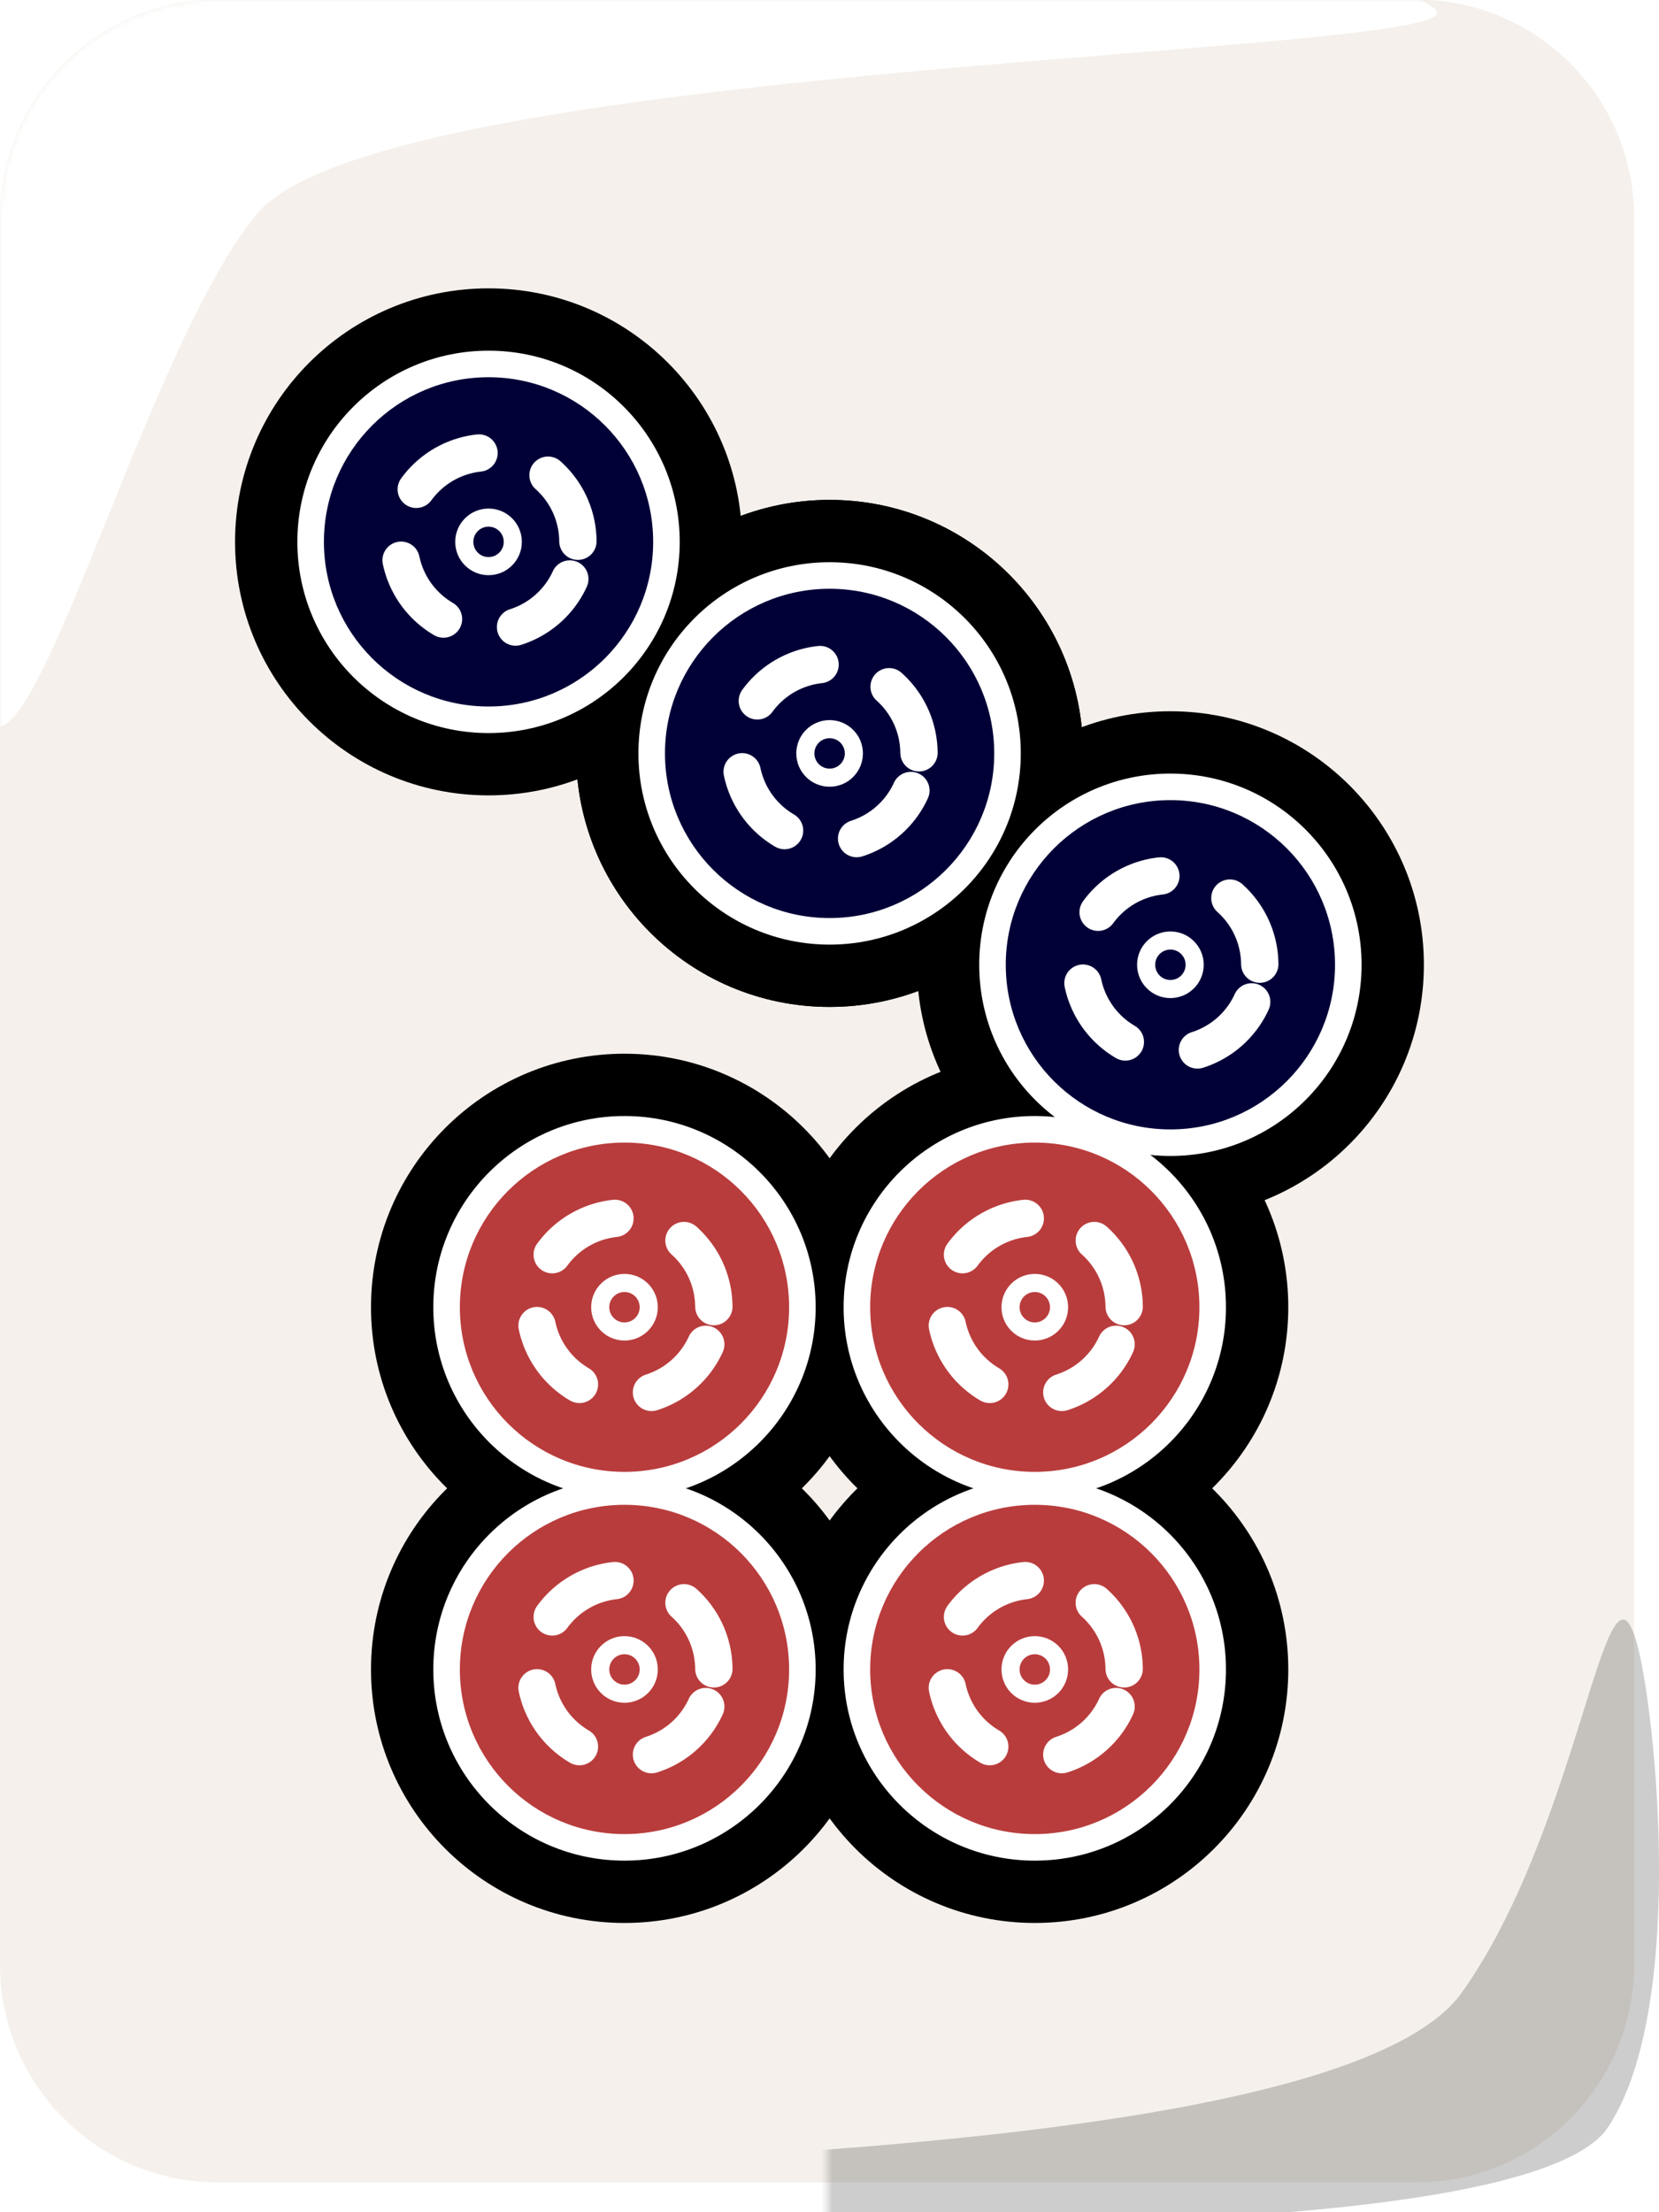 <svg width="300" height="400" viewBox="0 0 300 400" fill="none" xmlns="http://www.w3.org/2000/svg">
<g clip-path="url(#clip0_13_24)">
<path d="M256.103 -0.079H39.392C17.636 -0.079 0 17.558 0 39.313V355.212C0 376.967 17.636 394.604 39.392 394.604H256.103C277.859 394.604 295.495 376.967 295.495 355.212V39.313C295.495 17.558 277.859 -0.079 256.103 -0.079Z" fill="#F5F0EB"/>
<mask id="mask0_13_24" style="mask-type:luminance" maskUnits="userSpaceOnUse" x="0" y="-1" width="296" height="396">
<path d="M256.103 -0.079H39.392C17.636 -0.079 0 17.558 0 39.313V355.212C0 376.967 17.636 394.604 39.392 394.604H256.103C277.859 394.604 295.495 376.967 295.495 355.212V39.313C295.495 17.558 277.859 -0.079 256.103 -0.079Z" fill="#FF3737"/>
</mask>
<g mask="url(#mask0_13_24)">
<g filter="url(#filter0_f_13_24)">
<path fill-rule="evenodd" clip-rule="evenodd" d="M-4.696 120.841C-9.503 88.268 -16.589 21.541 -1.259 -0.295C18.709 -26.018 229.949 -20.417 259.309 1.523C272.013 10.129 69.279 10.594 46.383 38.783C24.02 65.734 0.641 163.302 -4.696 120.841Z" fill="white"/>
</g>
</g>
<mask id="mask1_13_24" style="mask-type:luminance" maskUnits="userSpaceOnUse" x="149" y="268" width="297" height="396">
<path d="M188.961 663H405.672C427.428 663 445.064 645.364 445.064 623.609V307.71C445.064 285.954 427.428 268.318 405.672 268.318H188.961C167.205 268.318 149.569 285.954 149.569 307.71V623.609C149.569 645.364 167.205 663 188.961 663Z" fill="#FF3737"/>
</mask>
<g mask="url(#mask1_13_24)">
<g filter="url(#filter1_f_13_24)">
<path fill-rule="evenodd" clip-rule="evenodd" d="M295.636 295.935C298.912 305.107 305.728 363.348 290.399 385.183C270.43 410.906 74.301 401.391 62.366 394.964C51.46 389.728 238.253 394.906 264.101 360.628C285.366 331.084 290.199 279.7 295.636 295.935Z" fill="black" fill-opacity="0.196"/>
</g>
</g>
</g>
<path d="M112.926 347.698C138.242 347.698 158.765 327.176 158.765 301.86C158.765 276.544 138.242 256.022 112.926 256.022C87.611 256.022 67.088 276.544 67.088 301.86C67.088 327.176 87.611 347.698 112.926 347.698Z" fill="black"/>
<path d="M187.124 347.698C212.439 347.698 232.962 327.176 232.962 301.86C232.962 276.544 212.439 256.022 187.124 256.022C161.808 256.022 141.285 276.544 141.285 301.86C141.285 327.176 161.808 347.698 187.124 347.698Z" fill="black"/>
<path d="M187.124 282.203C212.439 282.203 232.962 261.68 232.962 236.364C232.962 211.049 212.439 190.526 187.124 190.526C161.808 190.526 141.285 211.049 141.285 236.364C141.285 261.68 161.808 282.203 187.124 282.203Z" fill="black"/>
<path d="M211.645 220.283C236.961 220.283 257.483 199.76 257.483 174.444C257.483 149.129 236.961 128.606 211.645 128.606C186.329 128.606 165.807 149.129 165.807 174.444C165.807 199.76 186.329 220.283 211.645 220.283Z" fill="black"/>
<path d="M150.019 182.066C175.335 182.066 195.858 161.543 195.858 136.228C195.858 110.912 175.335 90.389 150.019 90.389C124.704 90.389 104.181 110.912 104.181 136.228C104.181 161.543 124.704 182.066 150.019 182.066Z" fill="black"/>
<path d="M150.019 170.799C169.112 170.799 184.59 155.321 184.59 136.228C184.59 117.135 169.112 101.657 150.019 101.657C130.926 101.657 115.448 117.135 115.448 136.228C115.448 155.321 130.926 170.799 150.019 170.799Z" fill="white"/>
<path d="M150.019 165.997C166.461 165.997 179.789 152.669 179.789 136.228C179.789 119.786 166.461 106.458 150.019 106.458C133.578 106.458 120.25 119.786 120.25 136.228C120.25 152.669 133.578 165.997 150.019 165.997Z" fill="#000037"/>
<path d="M166.181 136.116C166.152 131.883 164.463 127.83 161.477 124.829C158.491 121.828 154.446 120.119 150.213 120.068C145.98 120.018 141.896 121.63 138.839 124.559C135.783 127.488 133.997 131.5 133.867 135.731C133.737 139.963 135.273 144.076 138.144 147.188C141.015 150.299 144.992 152.159 149.221 152.369C153.449 152.578 157.591 151.12 160.755 148.308C163.92 145.496 165.855 141.554 166.144 137.331" stroke="white" stroke-width="6.75" stroke-linecap="round" stroke-linejoin="round" stroke-dasharray="13.5 13.5"/>
<path d="M150.019 142.251C153.346 142.251 156.043 139.554 156.043 136.228C156.043 132.901 153.346 130.204 150.019 130.204C146.692 130.204 143.996 132.901 143.996 136.228C143.996 139.554 146.692 142.251 150.019 142.251Z" fill="white"/>
<path d="M150.019 138.978C151.538 138.978 152.77 137.747 152.77 136.228C152.77 134.709 151.538 133.477 150.019 133.477C148.5 133.477 147.269 134.709 147.269 136.228C147.269 137.747 148.5 138.978 150.019 138.978Z" fill="#000037"/>
<path d="M150.019 182.066C175.335 182.066 195.858 161.543 195.858 136.228C195.858 110.912 175.335 90.389 150.019 90.389C124.704 90.389 104.181 110.912 104.181 136.228C104.181 161.543 124.704 182.066 150.019 182.066Z" fill="black"/>
<path d="M112.926 282.203C138.242 282.203 158.765 261.68 158.765 236.364C158.765 211.049 138.242 190.526 112.926 190.526C87.611 190.526 67.088 211.049 67.088 236.364C67.088 261.68 87.611 282.203 112.926 282.203Z" fill="black"/>
<path d="M112.926 270.935C132.019 270.935 147.497 255.458 147.497 236.365C147.497 217.271 132.019 201.793 112.926 201.793C93.833 201.793 78.355 217.271 78.355 236.365C78.355 255.458 93.833 270.935 112.926 270.935Z" fill="white"/>
<path d="M112.926 266.134C129.368 266.134 142.696 252.806 142.696 236.364C142.696 219.923 129.368 206.595 112.926 206.595C96.485 206.595 83.157 219.923 83.157 236.364C83.157 252.806 96.485 266.134 112.926 266.134Z" fill="#B93C3C"/>
<path d="M129.088 236.253C129.059 232.019 127.37 227.967 124.384 224.966C121.398 221.965 117.353 220.255 113.12 220.205C108.887 220.154 104.803 221.767 101.746 224.696C98.69 227.625 96.904 231.636 96.774 235.868C96.644 240.099 98.18 244.213 101.051 247.324C103.922 250.435 107.899 252.296 112.128 252.505C116.356 252.715 120.498 251.257 123.662 248.445C126.827 245.633 128.762 241.691 129.051 237.467" stroke="white" stroke-width="6.75" stroke-linecap="round" stroke-linejoin="round" stroke-dasharray="13.5 13.5"/>
<path d="M112.926 242.388C116.253 242.388 118.95 239.691 118.95 236.364C118.95 233.038 116.253 230.341 112.926 230.341C109.6 230.341 106.903 233.038 106.903 236.364C106.903 239.691 109.6 242.388 112.926 242.388Z" fill="white"/>
<path d="M112.926 239.115C114.446 239.115 115.677 237.883 115.677 236.364C115.677 234.845 114.446 233.614 112.926 233.614C111.407 233.614 110.176 234.845 110.176 236.364C110.176 237.883 111.407 239.115 112.926 239.115Z" fill="#B93C3C"/>
<path d="M88.343 143.816C113.659 143.816 134.181 123.293 134.181 97.978C134.181 72.662 113.659 52.139 88.343 52.139C63.027 52.139 42.505 72.662 42.505 97.978C42.505 123.293 63.027 143.816 88.343 143.816Z" fill="black"/>
<path d="M88.343 132.549C107.436 132.549 122.914 117.071 122.914 97.978C122.914 78.885 107.436 63.407 88.343 63.407C69.25 63.407 53.772 78.885 53.772 97.978C53.772 117.071 69.25 132.549 88.343 132.549Z" fill="white"/>
<path d="M88.343 127.747C104.785 127.747 118.113 114.419 118.113 97.978C118.113 81.536 104.785 68.208 88.343 68.208C71.902 68.208 58.574 81.536 58.574 97.978C58.574 114.419 71.902 127.747 88.343 127.747Z" fill="#000037"/>
<path d="M104.505 97.866C104.476 93.633 102.786 89.58 99.8 86.579C96.814 83.578 92.77 81.868 88.537 81.818C84.304 81.767 80.22 83.38 77.163 86.309C74.106 89.238 72.321 93.25 72.191 97.481C72.061 101.713 73.597 105.826 76.468 108.938C79.339 112.049 83.316 113.909 87.544 114.118C91.773 114.328 95.915 112.87 99.079 110.058C102.244 107.246 104.178 103.304 104.467 99.081" stroke="white" stroke-width="6.75" stroke-linecap="round" stroke-linejoin="round" stroke-dasharray="13.5 13.5"/>
<path d="M88.343 104.001C91.67 104.001 94.367 101.304 94.367 97.978C94.367 94.651 91.67 91.954 88.343 91.954C85.016 91.954 82.32 94.651 82.32 97.978C82.32 101.304 85.016 104.001 88.343 104.001Z" fill="white"/>
<path d="M88.343 100.728C89.862 100.728 91.094 99.497 91.094 97.978C91.094 96.458 89.862 95.227 88.343 95.227C86.824 95.227 85.593 96.458 85.593 97.978C85.593 99.497 86.824 100.728 88.343 100.728Z" fill="#000037"/>
<path d="M150.019 170.799C169.112 170.799 184.59 155.321 184.59 136.228C184.59 117.135 169.112 101.657 150.019 101.657C130.926 101.657 115.448 117.135 115.448 136.228C115.448 155.321 130.926 170.799 150.019 170.799Z" fill="white"/>
<path d="M150.019 165.997C166.461 165.997 179.789 152.669 179.789 136.228C179.789 119.786 166.461 106.458 150.019 106.458C133.578 106.458 120.25 119.786 120.25 136.228C120.25 152.669 133.578 165.997 150.019 165.997Z" fill="#000037"/>
<path d="M166.181 136.116C166.152 131.883 164.463 127.83 161.477 124.829C158.49 121.828 154.446 120.118 150.213 120.068C145.98 120.017 141.896 121.63 138.839 124.559C135.783 127.488 133.997 131.5 133.867 135.731C133.737 139.963 135.273 144.076 138.144 147.187C141.015 150.299 144.992 152.159 149.221 152.368C153.449 152.578 157.591 151.12 160.755 148.308C163.92 145.496 165.855 141.554 166.144 137.331" stroke="white" stroke-width="6.75" stroke-linecap="round" stroke-linejoin="round" stroke-dasharray="13.5 13.5"/>
<path d="M150.019 142.251C153.346 142.251 156.043 139.554 156.043 136.228C156.043 132.901 153.346 130.204 150.019 130.204C146.692 130.204 143.996 132.901 143.996 136.228C143.996 139.554 146.692 142.251 150.019 142.251Z" fill="white"/>
<path d="M150.019 138.978C151.538 138.978 152.77 137.747 152.77 136.228C152.77 134.708 151.538 133.477 150.019 133.477C148.5 133.477 147.269 134.708 147.269 136.228C147.269 137.747 148.5 138.978 150.019 138.978Z" fill="#000037"/>
<path d="M211.645 209.015C230.738 209.015 246.216 193.537 246.216 174.444C246.216 155.351 230.738 139.874 211.645 139.874C192.552 139.874 177.074 155.351 177.074 174.444C177.074 193.537 192.552 209.015 211.645 209.015Z" fill="white"/>
<path d="M211.645 204.214C228.086 204.214 241.415 190.886 241.415 174.444C241.415 158.003 228.086 144.675 211.645 144.675C195.204 144.675 181.875 158.003 181.875 174.444C181.875 190.886 195.204 204.214 211.645 204.214Z" fill="#000037"/>
<path d="M227.807 174.333C227.777 170.1 226.088 166.047 223.102 163.046C220.116 160.045 216.072 158.335 211.839 158.285C207.605 158.234 203.521 159.847 200.465 162.776C197.408 165.705 195.623 169.717 195.493 173.948C195.363 178.18 196.899 182.293 199.77 185.404C202.641 188.516 206.618 190.376 210.846 190.585C215.075 190.795 219.216 189.337 222.381 186.525C225.545 183.713 227.48 179.771 227.769 175.548" stroke="white" stroke-width="6.75" stroke-linecap="round" stroke-linejoin="round" stroke-dasharray="13.5 13.5"/>
<path d="M211.645 180.468C214.972 180.468 217.669 177.771 217.669 174.444C217.669 171.118 214.972 168.421 211.645 168.421C208.318 168.421 205.621 171.118 205.621 174.444C205.621 177.771 208.318 180.468 211.645 180.468Z" fill="white"/>
<path d="M211.645 177.195C213.164 177.195 214.396 175.964 214.396 174.445C214.396 172.925 213.164 171.694 211.645 171.694C210.126 171.694 208.894 172.925 208.894 174.445C208.894 175.964 210.126 177.195 211.645 177.195Z" fill="#000037"/>
<path d="M187.124 270.935C206.217 270.935 221.694 255.458 221.694 236.365C221.694 217.271 206.217 201.793 187.124 201.793C168.031 201.793 152.553 217.271 152.553 236.365C152.553 255.458 168.031 270.935 187.124 270.935Z" fill="white"/>
<path d="M187.124 266.134C203.565 266.134 216.893 252.806 216.893 236.364C216.893 219.923 203.565 206.595 187.124 206.595C170.682 206.595 157.354 219.923 157.354 236.364C157.354 252.806 170.682 266.134 187.124 266.134Z" fill="#B93C3C"/>
<path d="M203.285 236.253C203.256 232.019 201.567 227.966 198.581 224.965C195.595 221.964 191.55 220.255 187.317 220.204C183.084 220.154 179 221.767 175.943 224.696C172.887 227.625 171.101 231.636 170.972 235.868C170.842 240.099 172.377 244.213 175.248 247.324C178.119 250.435 182.097 252.295 186.325 252.505C190.553 252.714 194.695 251.257 197.859 248.444C201.024 245.632 202.959 241.691 203.248 237.467" stroke="white" stroke-width="6.75" stroke-linecap="round" stroke-linejoin="round" stroke-dasharray="13.5 13.5"/>
<path d="M187.124 242.388C190.45 242.388 193.147 239.691 193.147 236.364C193.147 233.038 190.45 230.341 187.124 230.341C183.797 230.341 181.1 233.038 181.1 236.364C181.1 239.691 183.797 242.388 187.124 242.388Z" fill="white"/>
<path d="M187.124 239.115C188.643 239.115 189.874 237.883 189.874 236.364C189.874 234.845 188.643 233.614 187.124 233.614C185.604 233.614 184.373 234.845 184.373 236.364C184.373 237.883 185.604 239.115 187.124 239.115Z" fill="#B93C3C"/>
<path d="M112.926 336.431C132.019 336.431 147.497 320.953 147.497 301.86C147.497 282.767 132.019 267.289 112.926 267.289C93.833 267.289 78.355 282.767 78.355 301.86C78.355 320.953 93.833 336.431 112.926 336.431Z" fill="white"/>
<path d="M112.926 331.63C129.368 331.63 142.696 318.301 142.696 301.86C142.696 285.419 129.368 272.09 112.926 272.09C96.485 272.09 83.157 285.419 83.157 301.86C83.157 318.301 96.485 331.63 112.926 331.63Z" fill="#B93C3C"/>
<path d="M129.088 301.749C129.059 297.515 127.37 293.462 124.384 290.461C121.398 287.46 117.353 285.751 113.12 285.7C108.887 285.65 104.803 287.263 101.746 290.192C98.69 293.121 96.904 297.132 96.774 301.364C96.644 305.595 98.18 309.709 101.051 312.82C103.922 315.931 107.899 317.791 112.128 318.001C116.356 318.211 120.498 316.753 123.662 313.941C126.827 311.128 128.762 307.187 129.051 302.963" stroke="white" stroke-width="6.75" stroke-linecap="round" stroke-linejoin="round" stroke-dasharray="13.5 13.5"/>
<path d="M112.926 307.884C116.253 307.884 118.95 305.187 118.95 301.86C118.95 298.533 116.253 295.836 112.926 295.836C109.6 295.836 106.903 298.533 106.903 301.86C106.903 305.187 109.6 307.884 112.926 307.884Z" fill="white"/>
<path d="M112.926 304.611C114.446 304.611 115.677 303.379 115.677 301.86C115.677 300.341 114.446 299.109 112.926 299.109C111.407 299.109 110.176 300.341 110.176 301.86C110.176 303.379 111.407 304.611 112.926 304.611Z" fill="#B93C3C"/>
<path d="M187.124 336.431C206.217 336.431 221.694 320.953 221.694 301.86C221.694 282.767 206.217 267.289 187.124 267.289C168.031 267.289 152.553 282.767 152.553 301.86C152.553 320.953 168.031 336.431 187.124 336.431Z" fill="white"/>
<path d="M187.124 331.63C203.565 331.63 216.893 318.301 216.893 301.86C216.893 285.419 203.565 272.09 187.124 272.09C170.682 272.09 157.354 285.419 157.354 301.86C157.354 318.301 170.682 331.63 187.124 331.63Z" fill="#B93C3C"/>
<path d="M203.285 301.749C203.256 297.515 201.567 293.462 198.581 290.461C195.595 287.46 191.55 285.751 187.317 285.7C183.084 285.65 179 287.263 175.943 290.192C172.887 293.121 171.101 297.132 170.972 301.364C170.842 305.595 172.377 309.709 175.248 312.82C178.119 315.931 182.097 317.791 186.325 318.001C190.553 318.211 194.695 316.753 197.859 313.941C201.024 311.128 202.959 307.187 203.248 302.963" stroke="white" stroke-width="6.75" stroke-linecap="round" stroke-linejoin="round" stroke-dasharray="13.5 13.5"/>
<path d="M187.124 307.884C190.45 307.884 193.147 305.187 193.147 301.86C193.147 298.533 190.45 295.836 187.124 295.836C183.797 295.836 181.1 298.533 181.1 301.86C181.1 305.187 183.797 307.884 187.124 307.884Z" fill="white"/>
<path d="M187.124 304.611C188.643 304.611 189.874 303.379 189.874 301.86C189.874 300.341 188.643 299.109 187.124 299.109C185.604 299.109 184.373 300.341 184.373 301.86C184.373 303.379 185.604 304.611 187.124 304.611Z" fill="#B93C3C"/>
<defs>
<filter id="filter0_f_13_24" x="-11.844" y="-18.622" width="272.981" height="151.274" filterUnits="userSpaceOnUse" color-interpolation-filters="sRGB">
<feFlood flood-opacity="0" result="BackgroundImageFix"/>
<feBlend mode="normal" in="SourceGraphic" in2="BackgroundImageFix" result="shape"/>
<feGaussianBlur stdDeviation="0.627" result="effect1_foregroundBlur_13_24"/>
</filter>
<filter id="filter1_f_13_24" x="60.651" y="291.58" width="240.61" height="111.805" filterUnits="userSpaceOnUse" color-interpolation-filters="sRGB">
<feFlood flood-opacity="0" result="BackgroundImageFix"/>
<feBlend mode="normal" in="SourceGraphic" in2="BackgroundImageFix" result="shape"/>
<feGaussianBlur stdDeviation="0.627" result="effect1_foregroundBlur_13_24"/>
</filter>
<clipPath id="clip0_13_24">
<rect width="300" height="400" fill="white"/>
</clipPath>
</defs>
</svg>
